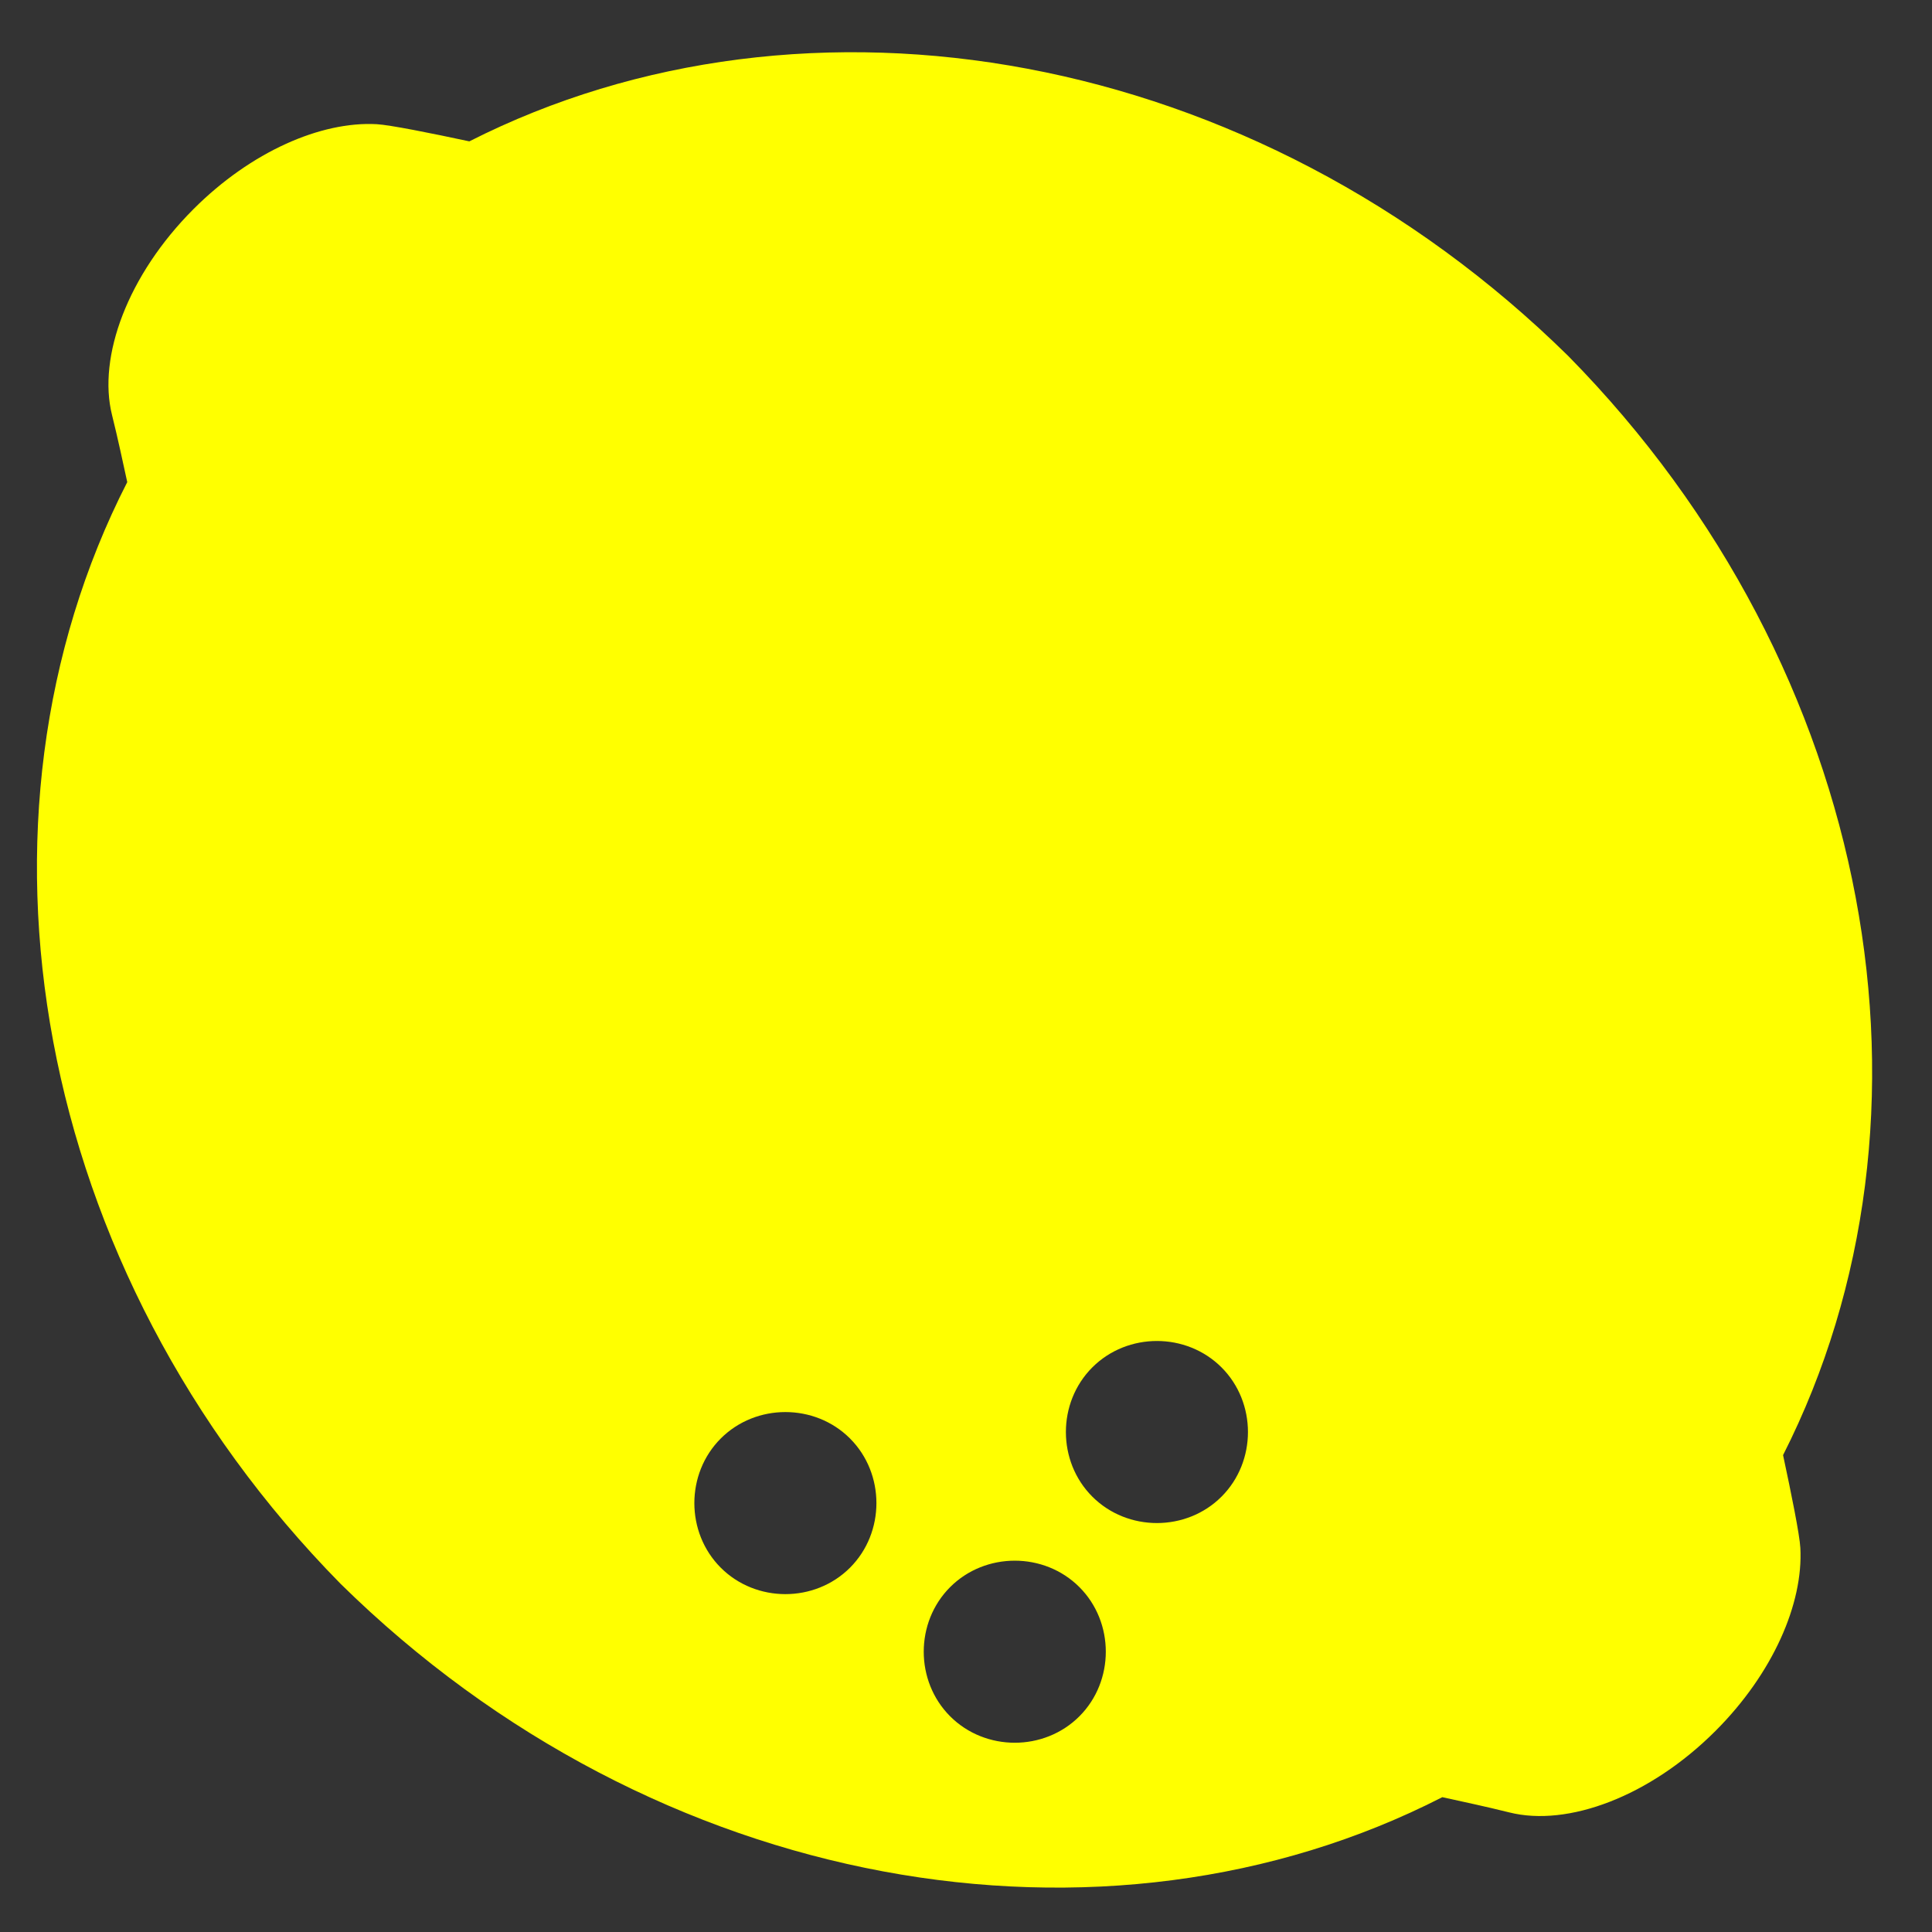 <?xml version="1.0" encoding="utf-8"?>
<!-- Generator: Adobe Illustrator 17.1.0, SVG Export Plug-In . SVG Version: 6.00 Build 0)  -->
<!DOCTYPE svg PUBLIC "-//W3C//DTD SVG 1.1//EN" "http://www.w3.org/Graphics/SVG/1.1/DTD/svg11.dtd">
<svg version="1.1" id="Capa_1" xmlns="http://www.w3.org/2000/svg" xmlns:xlink="http://www.w3.org/1999/xlink" x="0px" y="0px"
	 width="1000px" height="1000px" viewBox="0 0 1000 1000" enable-background="new 0 0 1000 1000" xml:space="preserve">
<rect x="0" y="0" width="1000" height="1000" fill="#333333" stroke="none"/>
<path style="fill:#ffff00" d="M176.271,819.757c163.01,160.413,395.802,199.76,570.266,110.461c10.053,2.216,22.299,4.793,34.764,7.908
	c30.116,7.526,72.564-8.131,106.623-42.189c29.796-29.796,45.508-66.014,43.935-94.777c-0.371-6.782-4.701-28.222-8.946-47.999
	c88.381-174.309,48.818-406.299-111.169-568.876C649.08,24.21,417.231-15.212,242.922,73.169
	c-19.777-4.245-41.163-8.521-47.945-8.892c-28.763-1.573-64.994,14.126-94.791,43.922c-34.059,34.059-49.729,76.493-42.203,106.609
	c3.115,12.464,5.665,24.684,7.881,34.737C-23.435,424.009,16.2,657.089,176.271,819.757z M565.376,707.765
	c18.231-18.231,48.658-18.231,66.889,0c18.231,18.231,18.231,48.658,0,66.889c-18.231,18.231-48.658,18.231-66.889,0
	C547.146,756.423,547.146,725.997,565.376,707.765z M491.799,821.476c18.231-18.231,48.658-18.231,66.889,0
	c18.231,18.231,18.231,48.658,0,66.889c-18.231,18.231-48.657,18.231-66.889,0C473.568,870.134,473.568,839.708,491.799,821.476z
	 M373.071,744.554c18.231-18.231,48.658-18.231,66.889,0c18.231,18.231,18.231,48.658,0,66.889
	c-18.231,18.231-48.657,18.231-66.889,0C354.84,793.212,354.84,762.785,373.071,744.554z"/>
</svg>
